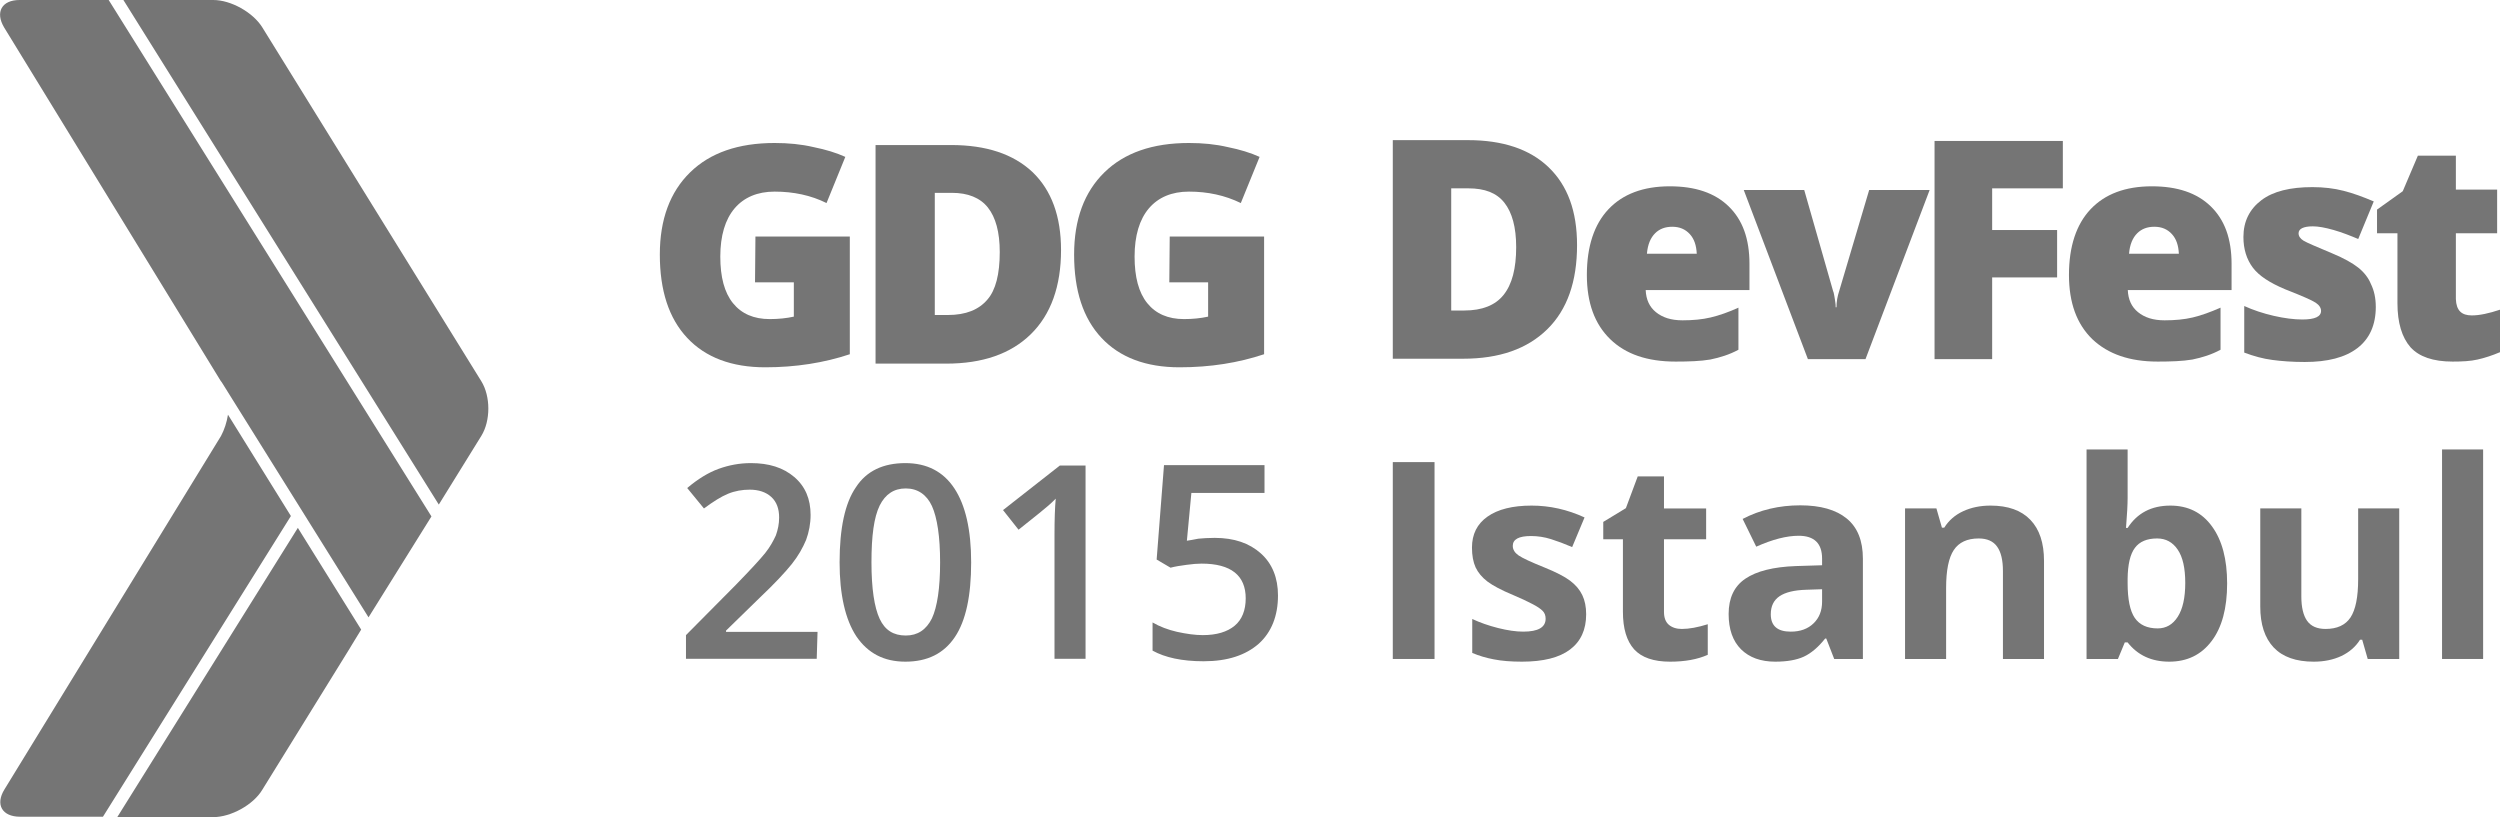 <?xml version="1.0" encoding="UTF-8" standalone="no"?>
<!-- Generator: Adobe Illustrator 19.0.0, SVG Export Plug-In . SVG Version: 6.00 Build 0)  -->

<svg
   xmlns:dc="http://purl.org/dc/elements/1.1/"
   xmlns:cc="http://creativecommons.org/ns#"
   xmlns:rdf="http://www.w3.org/1999/02/22-rdf-syntax-ns#"
   xmlns:svg="http://www.w3.org/2000/svg"
   xmlns="http://www.w3.org/2000/svg"
   xmlns:sodipodi="http://sodipodi.sourceforge.net/DTD/sodipodi-0.dtd"
   xmlns:inkscape="http://www.inkscape.org/namespaces/inkscape"
   version="1.1"
   id="Layer_1"
   x="0px"
   y="0px"
   viewBox="428.2 1882.7 611.9 200"
   style="enable-background:new 428.2 1882.7 611.9 200;"
   xml:space="preserve"
   inkscape:version="0.91 r13725"
   sodipodi:docname="logo-gray.svg"
   inkscape:export-filename="/Users/tasomaniac/Google Drive/GDG Istanbul/Internal/DevFest 2015/Design/SVG Icons/logo-white.png"
   inkscape:export-xdpi="373.89624"
   inkscape:export-ydpi="373.89624"><defs
     id="defs91" /><sodipodi:namedview
     pagecolor="#ffffff"
     bordercolor="#666666"
     borderopacity="1"
     objecttolerance="10"
     gridtolerance="10"
     guidetolerance="10"
     inkscape:pageopacity="0"
     inkscape:pageshadow="2"
     inkscape:window-width="1366"
     inkscape:window-height="719"
     id="namedview89"
     showgrid="false"
     inkscape:zoom="1.2665288"
     inkscape:cx="315.02994"
     inkscape:cy="100"
     inkscape:window-x="0"
     inkscape:window-y="1"
     inkscape:window-maximized="1"
     inkscape:current-layer="Layer_1" /><style
     type="text/css"
     id="style3">
	.st0{fill:#FFFFFF;}
</style><g
     id="g4337"
     transform="translate(0,1.55)"
     style="fill:#757575;fill-opacity:1"><path
       style="fill:#757575;fill-opacity:1"
       inkscape:connector-curvature="0"
       id="path13"
       d="m 628.1,2042.4 -32,0 0,-5.8 12.2,-12.3 c 3.6,-3.7 6,-6.3 7.2,-7.8 1.2,-1.5 2,-3 2.6,-4.3 0.5,-1.4 0.8,-2.8 0.8,-4.4 0,-2.1 -0.6,-3.8 -1.9,-5 -1.3,-1.2 -3.1,-1.8 -5.3,-1.8 -1.8,0 -3.6,0.3 -5.3,1 -1.7,0.7 -3.6,1.9 -5.9,3.6 l -4.1,-5 c 2.6,-2.2 5.2,-3.8 7.7,-4.7 2.5,-0.9 5.1,-1.4 7.9,-1.4 4.4,0 7.9,1.1 10.6,3.4 2.7,2.3 4,5.4 4,9.3 0,2.1 -0.4,4.2 -1.1,6.1 -0.8,1.9 -1.9,3.9 -3.5,5.9 -1.6,2 -4.2,4.8 -7.9,8.3 l -8.2,8 0,0.3 22.4,0 -0.2,6.6 0,0 z"
       class="st0" /><path
       style="fill:#757575;fill-opacity:1"
       inkscape:connector-curvature="0"
       id="path15"
       d="m 665.9,2018.8 c 0,8.2 -1.3,14.3 -4,18.3 -2.7,4 -6.7,6 -12.1,6 -5.3,0 -9.2,-2.1 -12,-6.2 -2.7,-4.1 -4.1,-10.2 -4.1,-18.1 0,-8.3 1.3,-14.5 4,-18.4 2.6,-4 6.7,-5.9 12.1,-5.9 5.3,0 9.3,2.1 12,6.2 2.7,4.1 4.1,10.1 4.1,18.1 z m -24.4,0 c 0,6.4 0.7,11 2,13.8 1.3,2.8 3.4,4.1 6.4,4.1 2.9,0 5,-1.4 6.4,-4.2 1.3,-2.8 2,-7.4 2,-13.7 0,-6.3 -0.7,-10.9 -2,-13.8 -1.3,-2.8 -3.5,-4.3 -6.4,-4.3 -2.9,0 -5,1.4 -6.4,4.2 -1.4,2.9 -2,7.4 -2,13.9 z"
       class="st0" /><path
       style="fill:#757575;fill-opacity:1"
       inkscape:connector-curvature="0"
       id="path17"
       d="m 693.9,2042.4 -7.6,0 0,-30.5 c 0,-3.6 0.1,-6.5 0.3,-8.7 -0.5,0.5 -1.1,1.1 -1.8,1.7 -0.7,0.6 -3.1,2.6 -7.3,5.9 l -3.8,-4.8 13.9,-10.9 6.3,0 0,47.3 0,0 z"
       class="st0" /><path
       style="fill:#757575;fill-opacity:1"
       inkscape:connector-curvature="0"
       id="path19"
       d="m 725.5,2012.8 c 4.8,0 8.5,1.3 11.3,3.8 2.8,2.5 4.2,6 4.2,10.3 0,5 -1.6,9 -4.7,11.8 -3.2,2.8 -7.6,4.3 -13.5,4.3 -5.3,0 -9.4,-0.9 -12.5,-2.6 l 0,-6.9 c 1.7,1 3.8,1.8 6,2.3 2.3,0.5 4.4,0.8 6.3,0.8 3.4,0 6,-0.8 7.8,-2.3 1.8,-1.5 2.7,-3.8 2.7,-6.7 0,-5.6 -3.6,-8.5 -10.8,-8.5 -1,0 -2.3,0.1 -3.7,0.3 -1.5,0.2 -2.8,0.4 -3.9,0.7 l -3.4,-2 1.8,-23.1 24.6,0 0,6.8 -17.9,0 -1.1,11.7 c 0.8,-0.1 1.7,-0.3 2.8,-0.5 1.1,-0.1 2.4,-0.2 4,-0.2 z"
       class="st0" /></g><g
     id="g35"
     style="fill:#757575;fill-opacity:1"><g
       id="g37"
       style="fill:#757575;fill-opacity:1"><path
         style="fill:#757575;fill-opacity:1"
         inkscape:connector-curvature="0"
         id="path39"
         d="m 814.2,1942.7 c 0,8.9 -2.4,15.8 -7.3,20.6 -4.9,4.8 -11.7,7.2 -20.6,7.2 l -17.2,0 0,-53.5 18.4,0 c 8.5,0 15.1,2.2 19.7,6.6 4.7,4.5 7,10.8 7,19.1 z m -14.9,0.5 c 0,-4.9 -1,-8.5 -2.9,-10.9 -1.9,-2.4 -4.8,-3.5 -8.8,-3.5 l -4.2,0 0,29.9 3.2,0 c 4.4,0 7.6,-1.3 9.6,-3.8 2.1,-2.6 3.1,-6.5 3.1,-11.7 z"
         class="st0" /></g><g
       id="g41"
       style="fill:#757575;fill-opacity:1"><path
         style="fill:#757575;fill-opacity:1"
         inkscape:connector-curvature="0"
         id="path43"
         d="m 838.3,1971.2 c -6.9,0 -12.2,-1.8 -16,-5.5 -3.8,-3.7 -5.7,-8.9 -5.7,-15.7 0,-7 1.8,-12.4 5.3,-16.1 3.5,-3.7 8.5,-5.6 15,-5.6 6.2,0 11,1.6 14.4,4.9 3.4,3.3 5.1,7.9 5.1,14.1 l 0,6.4 -25.4,0 c 0.1,2.3 0.9,4.1 2.5,5.4 1.6,1.3 3.7,2 6.5,2 2.5,0 4.8,-0.2 6.9,-0.7 2.1,-0.5 4.4,-1.3 6.8,-2.4 l 0,10.3 c -2.2,1.2 -4.5,1.9 -6.9,2.4 -2.4,0.4 -5.2,0.5 -8.5,0.5 z m -0.8,-33 c -1.7,0 -3.1,0.5 -4.2,1.6 -1.1,1.1 -1.8,2.7 -2,5 l 12.2,0 c -0.1,-2 -0.6,-3.6 -1.7,-4.8 -1.1,-1.2 -2.5,-1.8 -4.3,-1.8 z"
         class="st0" /></g><g
       id="g45"
       style="fill:#757575;fill-opacity:1"><path
         style="fill:#757575;fill-opacity:1"
         inkscape:connector-curvature="0"
         id="path47"
         d="m 870.7,1970.6 -15.7,-41.4 14.8,0 7,24.5 c 0,0.1 0.1,0.3 0.2,0.6 0.1,0.3 0.1,0.6 0.2,1 0.1,0.4 0.1,0.8 0.2,1.3 0.1,0.5 0.1,0.9 0.1,1.3 l 0.2,0 c 0,-1.3 0.2,-2.6 0.7,-4.1 l 7.3,-24.6 14.8,0 -15.7,41.4 -14.1,0 0,0 z"
         class="st0" /></g><g
       id="g49"
       style="fill:#757575;fill-opacity:1"><path
         style="fill:#757575;fill-opacity:1"
         inkscape:connector-curvature="0"
         id="path51"
         d="m 915.8,1970.6 -14.1,0 0,-53.4 31.4,0 0,11.6 -17.3,0 0,10.2 15.9,0 0,11.6 -15.9,0 0,20 0,0 z"
         class="st0" /></g><g
       id="g53"
       style="fill:#757575;fill-opacity:1"><path
         style="fill:#757575;fill-opacity:1"
         inkscape:connector-curvature="0"
         id="path55"
         d="m 956.3,1971.2 c -6.8,0 -12.1,-1.8 -16,-5.5 -3.8,-3.7 -5.7,-8.9 -5.7,-15.7 0,-7 1.8,-12.4 5.3,-16.1 3.5,-3.7 8.5,-5.6 15,-5.6 6.2,0 11,1.6 14.4,4.9 3.4,3.3 5.1,7.9 5.1,14.1 l 0,6.4 -25.4,0 c 0.1,2.3 0.9,4.1 2.5,5.4 1.6,1.3 3.7,2 6.5,2 2.5,0 4.8,-0.2 6.9,-0.7 2.1,-0.5 4.3,-1.3 6.8,-2.4 l 0,10.3 c -2.2,1.2 -4.5,1.9 -6.9,2.4 -2.4,0.4 -5.2,0.5 -8.5,0.5 z m -0.8,-33 c -1.7,0 -3.1,0.5 -4.2,1.6 -1.1,1.1 -1.8,2.7 -2,5 l 12.2,0 c -0.1,-2 -0.6,-3.6 -1.7,-4.8 -1.1,-1.2 -2.5,-1.8 -4.3,-1.8 z"
         class="st0" /></g><g
       id="g57"
       style="fill:#757575;fill-opacity:1"><path
         style="fill:#757575;fill-opacity:1"
         inkscape:connector-curvature="0"
         id="path59"
         d="m 1009.7,1957.8 c 0,4.4 -1.5,7.8 -4.5,10.1 -3,2.3 -7.3,3.4 -12.9,3.4 -3,0 -5.7,-0.2 -7.9,-0.5 -2.3,-0.3 -4.5,-0.9 -6.9,-1.8 l 0,-11.4 c 2.2,1 4.6,1.8 7.2,2.4 2.6,0.6 5,0.9 7,0.9 3.1,0 4.6,-0.7 4.6,-2.1 0,-0.7 -0.4,-1.4 -1.3,-2 -0.9,-0.6 -3.4,-1.7 -7.5,-3.3 -3.8,-1.6 -6.4,-3.3 -7.9,-5.3 -1.5,-2 -2.3,-4.5 -2.3,-7.5 0,-3.8 1.5,-6.8 4.4,-9 2.9,-2.2 7.1,-3.2 12.5,-3.2 2.7,0 5.3,0.3 7.6,0.9 2.4,0.6 4.8,1.5 7.4,2.6 l -3.8,9.2 c -1.9,-0.8 -3.9,-1.6 -6,-2.2 -2.1,-0.6 -3.8,-0.9 -5.1,-0.9 -2.3,0 -3.5,0.6 -3.5,1.7 0,0.7 0.4,1.3 1.2,1.8 0.8,0.5 3.2,1.5 7,3.1 2.9,1.2 5,2.4 6.4,3.5 1.4,1.1 2.5,2.5 3.1,4 0.8,1.6 1.2,3.5 1.2,5.6 z"
         class="st0" /></g><g
       id="g61"
       style="fill:#757575;fill-opacity:1"><path
         style="fill:#757575;fill-opacity:1"
         inkscape:connector-curvature="0"
         id="path63"
         d="m 1033.2,1959.9 c 1.9,0 4.2,-0.5 6.9,-1.4 l 0,10.4 c -1.9,0.8 -3.7,1.4 -5.5,1.8 -1.7,0.4 -3.8,0.5 -6.1,0.5 -4.8,0 -8.2,-1.2 -10.3,-3.5 -2.1,-2.4 -3.2,-6 -3.2,-10.8 l 0,-17.1 -5,0 0,-5.8 6.3,-4.5 3.7,-8.7 9.3,0 0,8.3 10.1,0 0,10.7 -10.1,0 0,16.1 c 0.1,2.8 1.4,4 3.9,4 z"
         class="st0" /></g></g><g
     id="g65"
     style="fill:#757575;fill-opacity:1"><g
       id="g67"
       style="fill:#757575;fill-opacity:1"><path
         style="fill:#757575;fill-opacity:1"
         inkscape:connector-curvature="0"
         id="path69"
         d="m 613.1,1940.6 23.1,0 0,28.8 c -6.3,2.1 -13.2,3.2 -20.7,3.2 -8.2,0 -14.6,-2.4 -19.1,-7.2 -4.5,-4.8 -6.7,-11.6 -6.7,-20.4 0,-8.6 2.5,-15.3 7.4,-20.1 4.9,-4.8 11.8,-7.2 20.7,-7.2 3.4,0 6.5,0.3 9.5,1 3,0.6 5.6,1.4 7.8,2.4 l -4.6,11.3 c -3.8,-1.9 -8.1,-2.8 -12.7,-2.8 -4.2,0 -7.5,1.4 -9.8,4.1 -2.3,2.7 -3.5,6.7 -3.5,11.8 0,5 1,8.8 3.1,11.4 2.1,2.6 5.1,3.9 9,3.9 2.1,0 4.1,-0.2 5.9,-0.6 l 0,-8.4 -9.5,0 0.1,-11.2 0,0 0,0 z"
         class="st0" /></g><g
       id="g71"
       style="fill:#757575;fill-opacity:1"><path
         style="fill:#757575;fill-opacity:1"
         inkscape:connector-curvature="0"
         id="path73"
         d="m 687.9,1943.9 c 0,8.9 -2.5,15.8 -7.4,20.6 -4.9,4.8 -11.8,7.2 -20.7,7.2 l -17.3,0 0,-53.5 18.5,0 c 8.6,0 15.2,2.2 19.9,6.6 4.7,4.5 7,10.9 7,19.1 z m -15,0.5 c 0,-4.9 -1,-8.5 -2.9,-10.9 -1.9,-2.4 -4.9,-3.6 -8.8,-3.6 l -4.2,0 0,29.9 3.2,0 c 4.4,0 7.6,-1.3 9.7,-3.8 2,-2.3 3,-6.2 3,-11.6 z"
         class="st0" /></g><g
       id="g75"
       style="fill:#757575;fill-opacity:1"><path
         style="fill:#757575;fill-opacity:1"
         inkscape:connector-curvature="0"
         id="path77"
         d="m 714.5,1940.6 23.1,0 0,28.8 c -6.3,2.1 -13.1,3.2 -20.7,3.2 -8.2,0 -14.6,-2.4 -19.1,-7.2 -4.5,-4.8 -6.7,-11.6 -6.7,-20.4 0,-8.6 2.5,-15.3 7.4,-20.1 4.9,-4.8 11.8,-7.2 20.7,-7.2 3.4,0 6.5,0.3 9.5,1 3,0.6 5.6,1.4 7.8,2.4 l -4.6,11.3 c -3.9,-1.9 -8.1,-2.8 -12.7,-2.8 -4.2,0 -7.5,1.4 -9.8,4.1 -2.3,2.7 -3.5,6.7 -3.5,11.8 0,5 1,8.8 3.1,11.4 2.1,2.6 5.1,3.9 9,3.9 2.1,0 4.1,-0.2 5.9,-0.6 l 0,-8.4 -9.5,0 0.1,-11.2 0,0 z"
         class="st0" /></g></g><g
     id="g79"
     style="fill:#757575;fill-opacity:1"><path
       class="st0"
       d="M533.8,2009.1l-79-126.4H433c-4.4,0-6,3-3.8,6.7l53,86.5l0.3,0.4l35.9,57.5L533.8,2009.1z"
       id="path81"
       style="fill:#757575;fill-opacity:1" /><path
       class="st0"
       d="M546,1989.4c2.3-3.7,2.3-9.7,0-13.4l-53.6-86.6c-2.3-3.7-7.7-6.7-12-6.7h-22l77.2,123.5L546,1989.4z"
       id="path83"
       style="fill:#757575;fill-opacity:1" /><path
       class="st0"
       d="M501.1,2011.9l-44.2,70.8h23.5c4.3,0,9.8-3,12-6.7l21.4-34.6c0.1-0.1,0.2-0.4,0.6-1l2.2-3.6L501.1,2011.9z"
       id="path85"
       style="fill:#757575;fill-opacity:1" /><path
       class="st0"
       d="M482.3,1989.4l-53,86.5c-2.3,3.7-0.6,6.7,3.8,6.7h20.3l46-73.6l-15.4-24.8   C483.7,1986.1,483.1,1987.9,482.3,1989.4z"
       id="path87"
       style="fill:#757575;fill-opacity:1" /></g><g
     style="font-style:normal;font-variant:normal;font-weight:bold;font-stretch:normal;font-size:67.5px;line-height:125%;font-family:'Open Sans';-inkscape-font-specification:'Open Sans Bold';letter-spacing:0px;word-spacing:0px;fill:#757575;fill-opacity:1;stroke:none;stroke-width:1px;stroke-linecap:butt;stroke-linejoin:miter;stroke-opacity:1"
     id="text4174"><path
       d="m 769.1,2043.991 0,-48.186 10.217,0 0,48.186 -10.217,0 z"
       style="fill:#757575;fill-opacity:1"
       id="path4179" /><path
       d="m 816.429,2033.048 q 0,5.669 -3.955,8.635 -3.922,2.966 -11.766,2.966 -4.021,0 -6.855,-0.56 -2.834,-0.527 -5.306,-1.582 l 0,-8.306 q 2.802,1.318 6.295,2.208 3.527,0.89 6.196,0.89 5.471,0 5.471,-3.164 0,-1.187 -0.725,-1.912 -0.725,-0.758 -2.505,-1.681 -1.78,-0.956 -4.746,-2.208 -4.252,-1.78 -6.262,-3.296 -1.978,-1.516 -2.9,-3.461 -0.89,-1.978 -0.89,-4.845 0,-4.911 3.79,-7.581 3.823,-2.703 10.811,-2.703 6.658,0 12.953,2.9 l -3.032,7.251 q -2.769,-1.187 -5.175,-1.945 -2.406,-0.758 -4.911,-0.758 -4.449,0 -4.449,2.406 0,1.351 1.417,2.34 1.45,0.989 6.295,2.933 4.318,1.747 6.328,3.263 2.01,1.516 2.966,3.494 0.956,1.978 0.956,4.713 z"
       style="fill:#757575;fill-opacity:1"
       id="path4181" /><path
       d="m 839.863,2036.641 q 2.637,0 6.328,-1.153 l 0,7.482 q -3.757,1.681 -9.229,1.681 -6.031,0 -8.8,-3.032 -2.736,-3.065 -2.736,-9.163 l 0,-17.765 -4.812,0 0,-4.252 5.537,-3.362 2.9,-7.778 6.427,0 0,7.844 10.316,0 0,7.548 -10.316,0 0,17.765 q 0,2.142 1.187,3.164 1.219,1.022 3.197,1.022 z"
       style="fill:#757575;fill-opacity:1"
       id="path4183" /><path
       d="m 877.14,2043.991 -1.945,-5.01 -0.264,0 q -2.538,3.197 -5.24,4.449 -2.67,1.22 -6.987,1.22 -5.306,0 -8.372,-3.032 -3.032,-3.032 -3.032,-8.635 0,-5.867 4.087,-8.635 4.12,-2.801 12.393,-3.098 l 6.394,-0.198 0,-1.615 q 0,-5.603 -5.735,-5.603 -4.417,0 -10.382,2.67 l -3.329,-6.79 q 6.361,-3.329 14.106,-3.329 7.416,0 11.371,3.23 3.955,3.23 3.955,9.822 l 0,24.555 -7.02,0 z m -2.966,-17.073 -3.889,0.132 q -4.384,0.132 -6.526,1.582 -2.142,1.45 -2.142,4.417 0,4.252 4.878,4.252 3.494,0 5.57,-2.01 2.109,-2.01 2.109,-5.339 l 0,-3.032 z"
       style="fill:#757575;fill-opacity:1"
       id="path4185" /><path
       d="m 928.49,2043.991 -10.052,0 0,-21.522 q 0,-3.988 -1.417,-5.966 -1.417,-2.01 -4.515,-2.01 -4.219,0 -6.097,2.834 -1.879,2.801 -1.879,9.327 l 0,17.336 -10.052,0 0,-36.848 7.679,0 1.351,4.713 0.56,0 q 1.681,-2.67 4.614,-4.021 2.966,-1.384 6.724,-1.384 6.427,0 9.756,3.494 3.329,3.461 3.329,10.02 l 0,24.027 z"
       style="fill:#757575;fill-opacity:1"
       id="path4187" /><path
       d="m 959.405,2006.45 q 6.526,0 10.217,5.109 3.691,5.076 3.691,13.942 0,9.13 -3.823,14.139 -3.79,5.01 -10.349,5.01 -6.493,0 -10.184,-4.713 l -0.692,0 -1.681,4.054 -7.679,0 0,-51.284 10.052,0 0,11.931 q 0,2.274 -0.396,7.284 l 0.396,0 q 3.527,-5.471 10.448,-5.471 z m -3.23,8.042 q -3.724,0 -5.438,2.307 -1.714,2.274 -1.78,7.548 l 0,1.088 q 0,5.933 1.747,8.503 1.78,2.571 5.603,2.571 3.098,0 4.911,-2.834 1.846,-2.867 1.846,-8.306 0,-5.438 -1.846,-8.141 -1.846,-2.736 -5.043,-2.736 z"
       style="fill:#757575;fill-opacity:1"
       id="path4189" /><path
       d="m 1007.723,2043.991 -1.351,-4.713 -0.527,0 q -1.615,2.571 -4.581,3.988 -2.966,1.384 -6.757,1.384 -6.493,0 -9.789,-3.461 -3.296,-3.494 -3.296,-10.02 l 0,-24.027 10.052,0 0,21.522 q 0,3.988 1.417,5.998 1.417,1.978 4.515,1.978 4.219,0 6.097,-2.801 1.879,-2.834 1.879,-9.36 l 0,-17.337 10.053,0 0,36.848 -7.712,0 z"
       style="fill:#757575;fill-opacity:1"
       id="path4191" /><path
       d="m 1035.969,2043.991 -10.053,0 0,-51.284 10.053,0 0,51.284 z"
       style="fill:#757575;fill-opacity:1"
       id="path4193" /></g></svg>